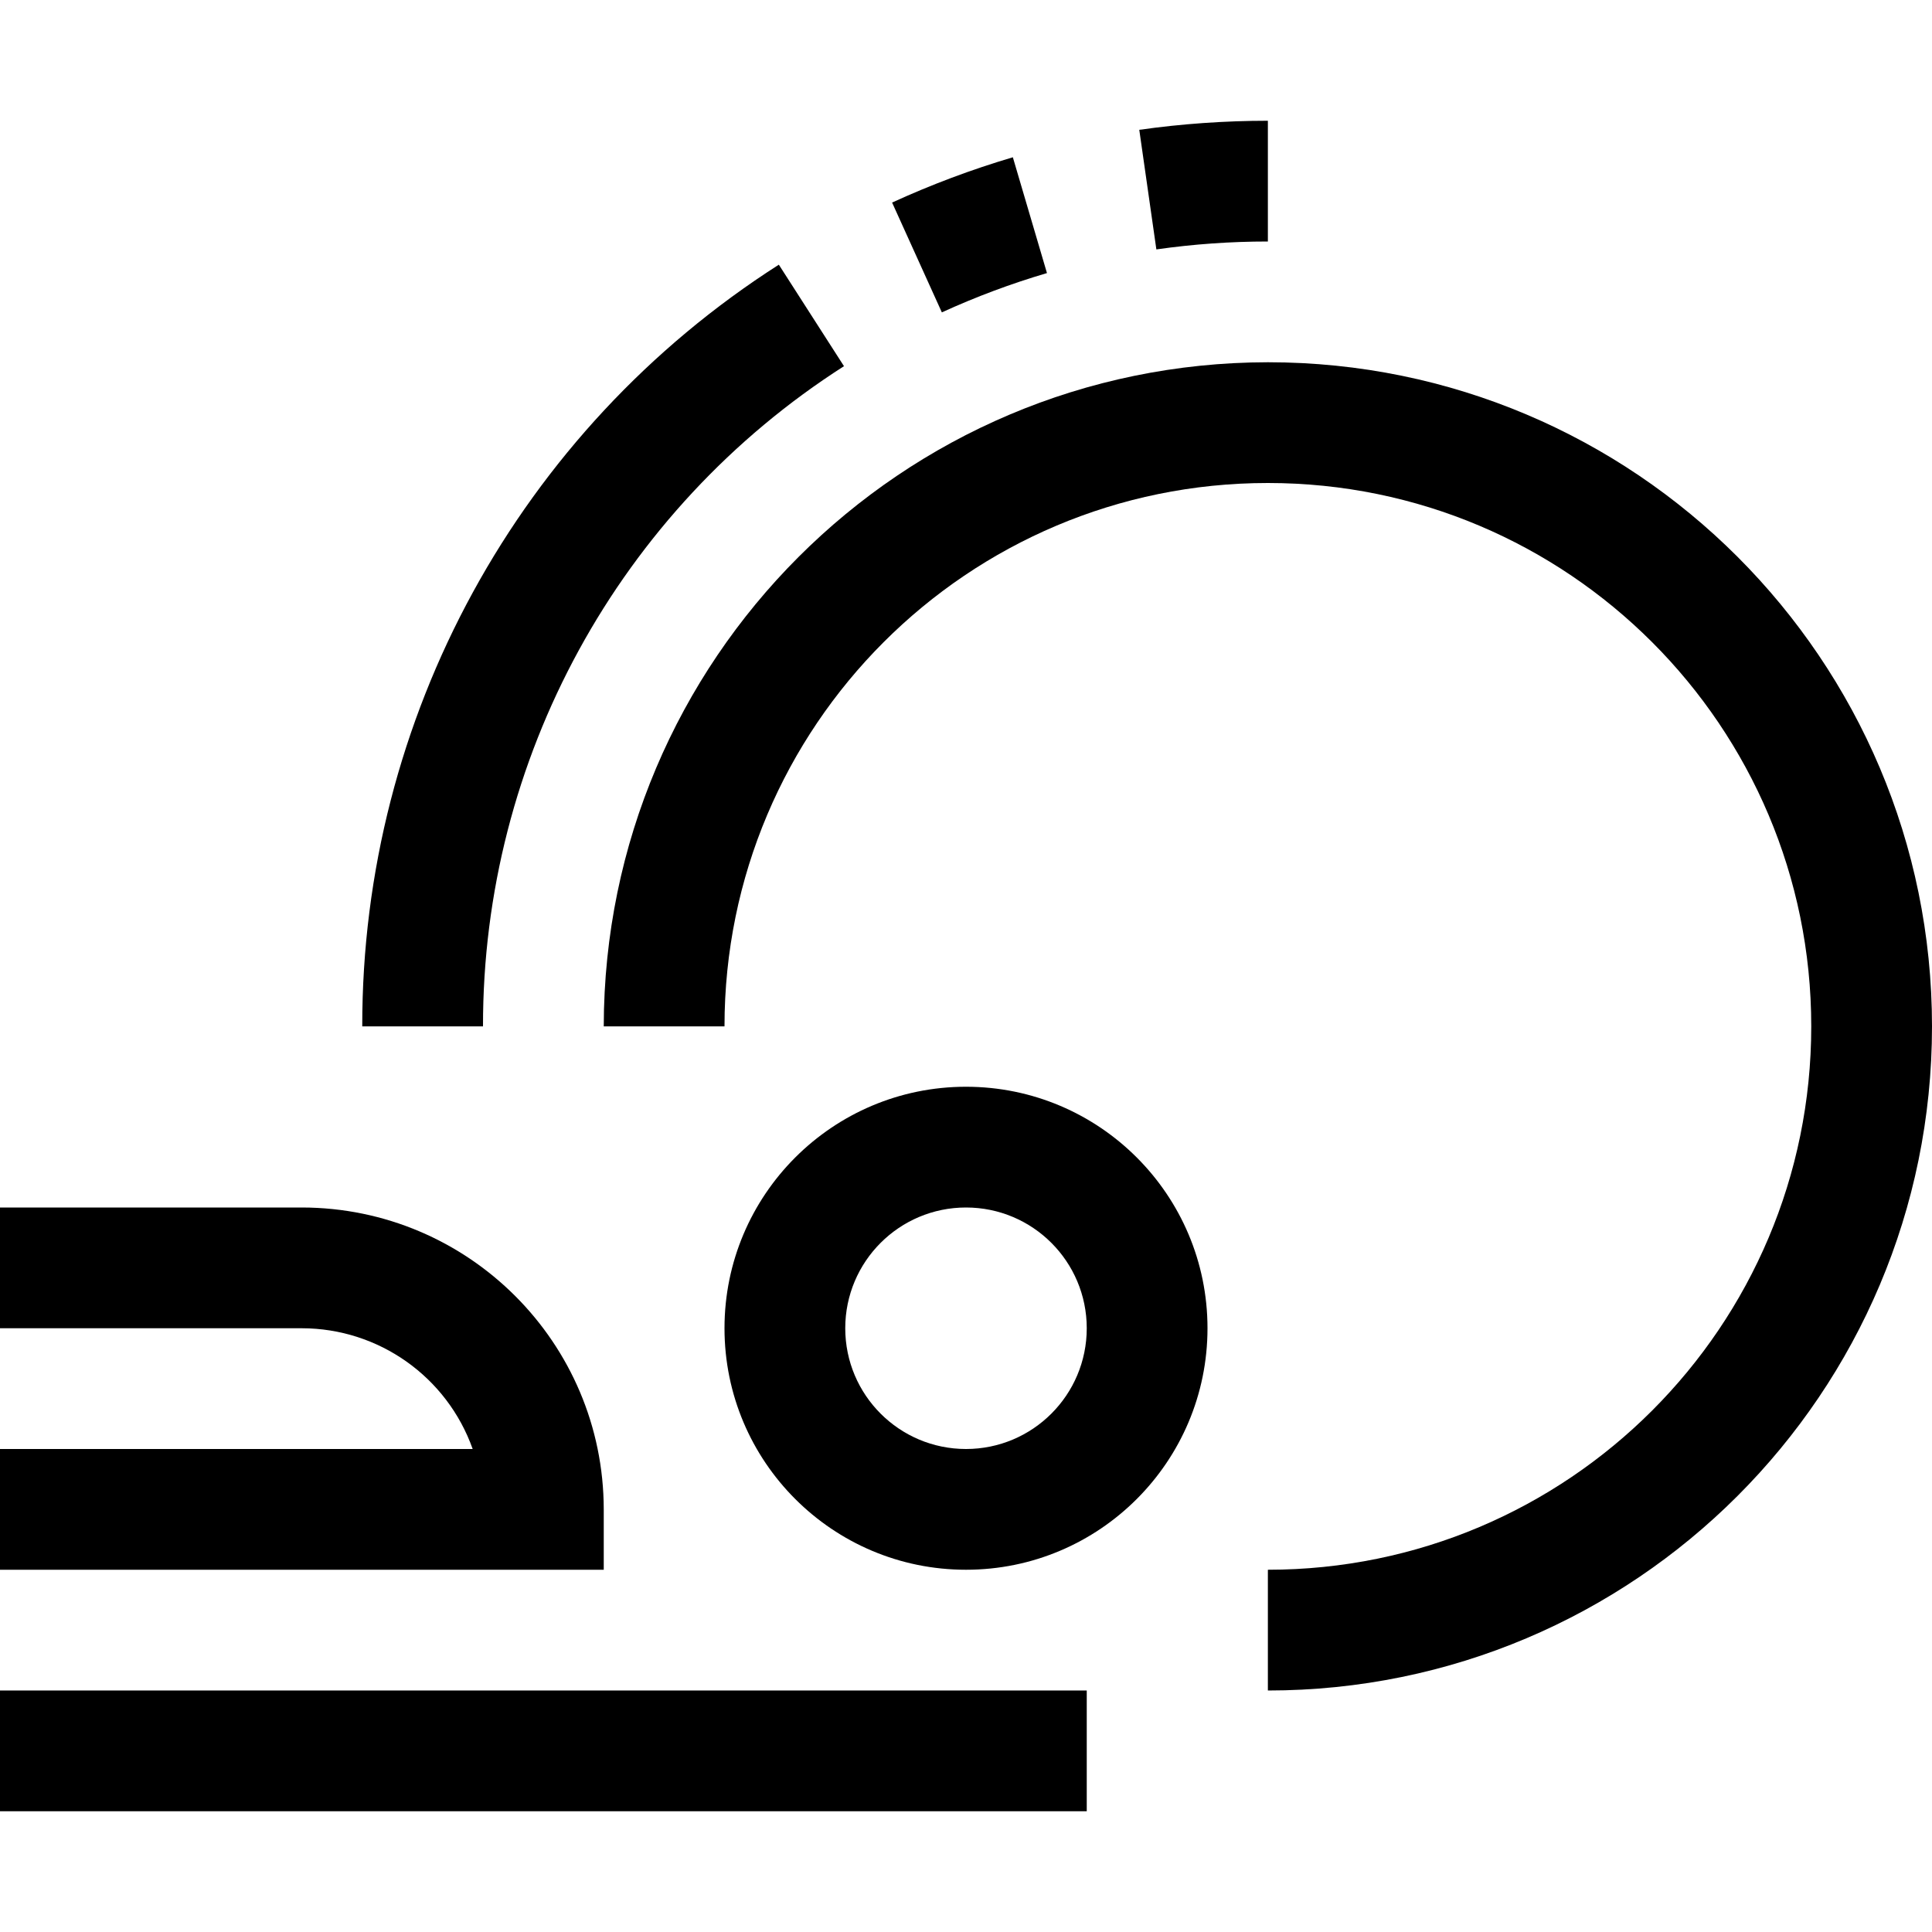 <?xml version="1.0" encoding="iso-8859-1"?>
<!-- Generator: Adobe Illustrator 19.0.0, SVG Export Plug-In . SVG Version: 6.00 Build 0)  -->
<svg version="1.1" id="Capa_1" xmlns="http://www.w3.org/2000/svg" xmlns:xlink="http://www.w3.org/1999/xlink" x="0px" y="0px"
	 viewBox="0 0 512 512" style="enable-background:new 0 0 512 512;" xml:space="preserve">
<g>
	<g>
		<g>
			<path d="M336,64V32c-11.402,0.004-22.79,0.806-34.08,2.4l4.528,31.696C316.237,64.699,326.112,63.998,336,64z"/>
			<path d="M277.456,72.368l-9.04-30.688c-10.937,3.239-21.63,7.249-32,12L249.6,82.784
				C258.626,78.654,267.935,75.173,277.456,72.368z"/>
			<path d="M223.664,97.04L206.4,70.144C137.535,114.153,95.903,190.274,96,272h32C127.916,201.17,163.989,135.196,223.664,97.04z"
				/>
			<path d="M336,96c-97.155,0.115-175.885,78.845-176,176h32c0-79.529,64.471-144,144-144s144,64.471,144,144s-64.471,144-144,144
				v32c97.202,0,176-78.798,176-176S433.202,96,336,96z"/>
			<path d="M256,288c-35.346,0-64,28.654-64,64c0,35.346,28.654,64,64,64c35.346,0,64-28.654,64-64C320,316.654,291.346,288,256,288
				z M256,384c-17.673,0-32-14.327-32-32c0-17.673,14.327-32,32-32c17.673,0,32,14.327,32,32C288,369.673,273.673,384,256,384z"/>
			<path d="M160,400c-0.053-44.161-35.839-79.947-80-80H0v32h80c20.336,0.025,38.458,12.837,45.264,32H0v32h160V400z"/>
			<rect y="448" width="288" height="32"/>
		</g>
	</g>
</g>
<g>
</g>
<g>
</g>
<g>
</g>
<g>
</g>
<g>
</g>
<g>
</g>
<g>
</g>
<g>
</g>
<g>
</g>
<g>
</g>
<g>
</g>
<g>
</g>
<g>
</g>
<g>
</g>
<g>
</g>
</svg>
